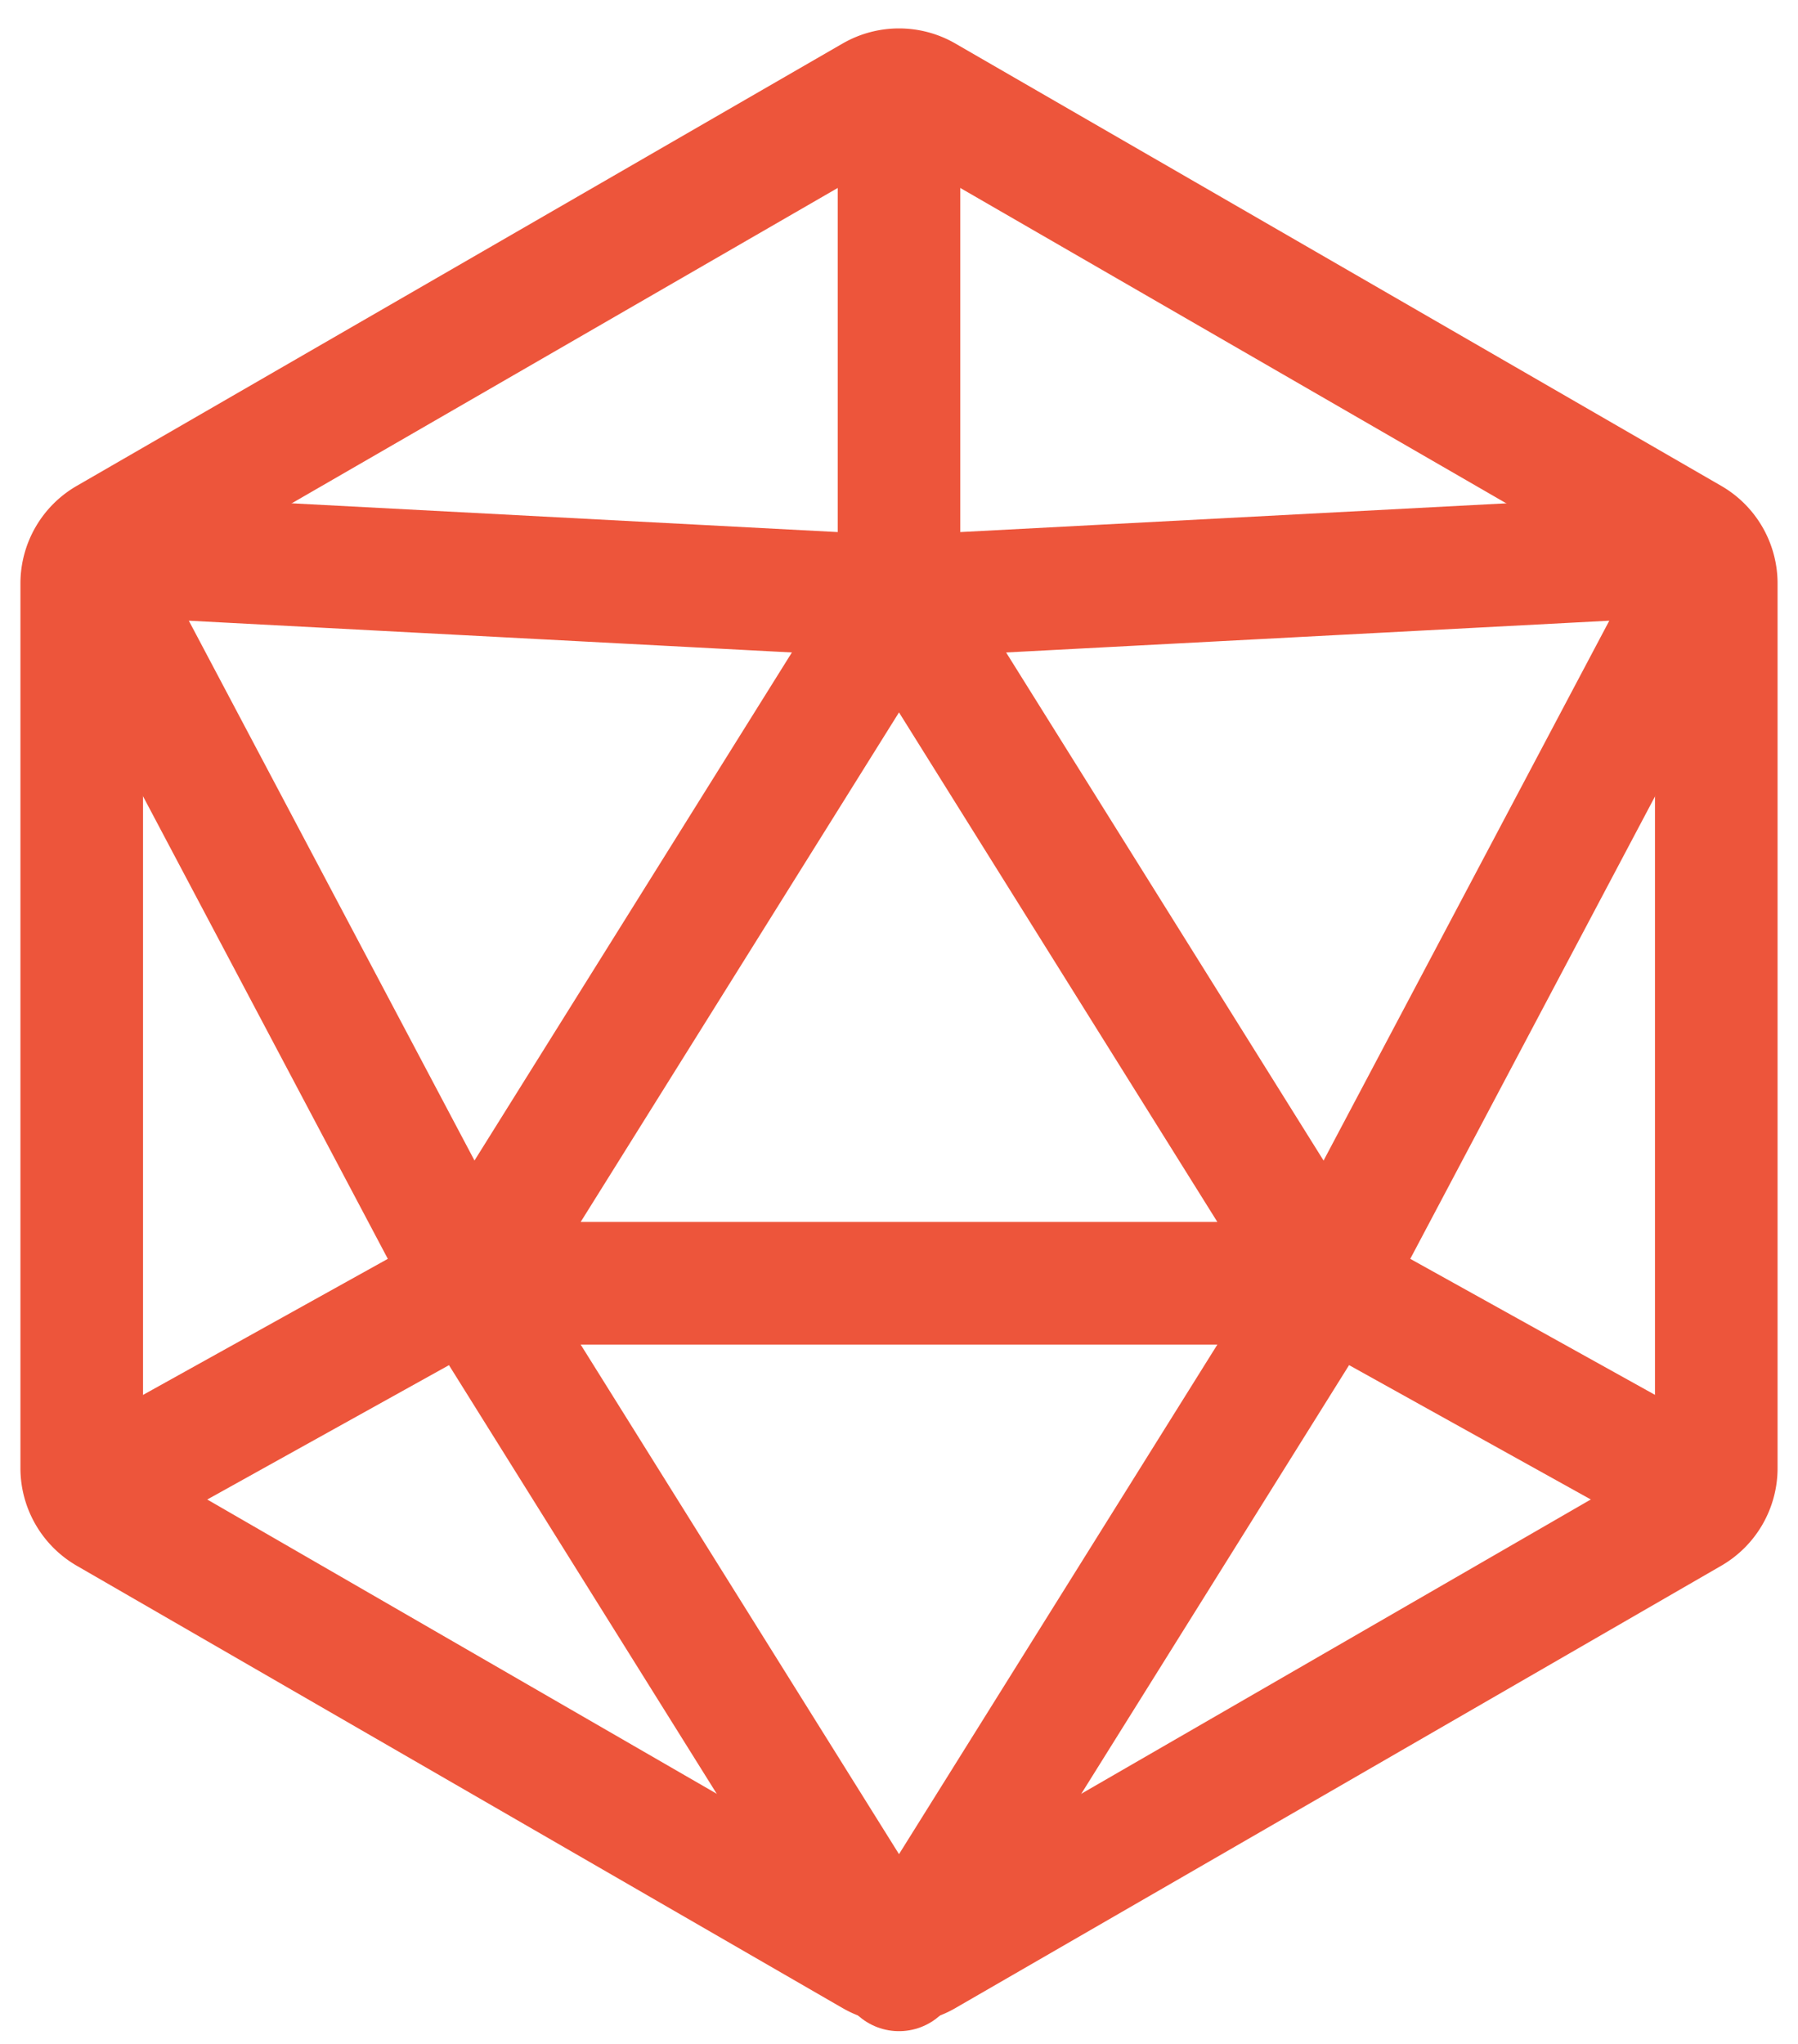 <svg width="44" height="50" fill="none" xmlns="http://www.w3.org/2000/svg">
  <g stroke="#ED553B" stroke-width="3" stroke-linejoin="round">
    <path d="M21.37 2.364a1.26 1.26 0 0 1 1.26 0l18.74 10.82c.39.224.63.64.63 1.09v21.64c0 .45-.24.866-.63 1.09l-18.74 10.82a1.26 1.26 0 0 1-1.26 0L2.63 37.004a1.26 1.26 0 0 1-.63-1.09v-21.64c0-.45.24-.866.63-1.09l18.74-10.82Z" stroke-linecap="round"/>
    <path d="M32.498 31.392H11.504L22 14.597l10.497 16.795Z" stroke-linecap="round"/>
    <path d="M2.057 13.547 22 14.597M2.057 13.547l9.447 17.845M41.946 13.547l-9.448 17.845M41.945 13.547 22 14.597V2M41.946 36.641l-9.448-5.249M2.057 36.641l9.447-5.249M11.504 31.392 22 48.188l10.497-16.796"/>
  </g>
</svg>
